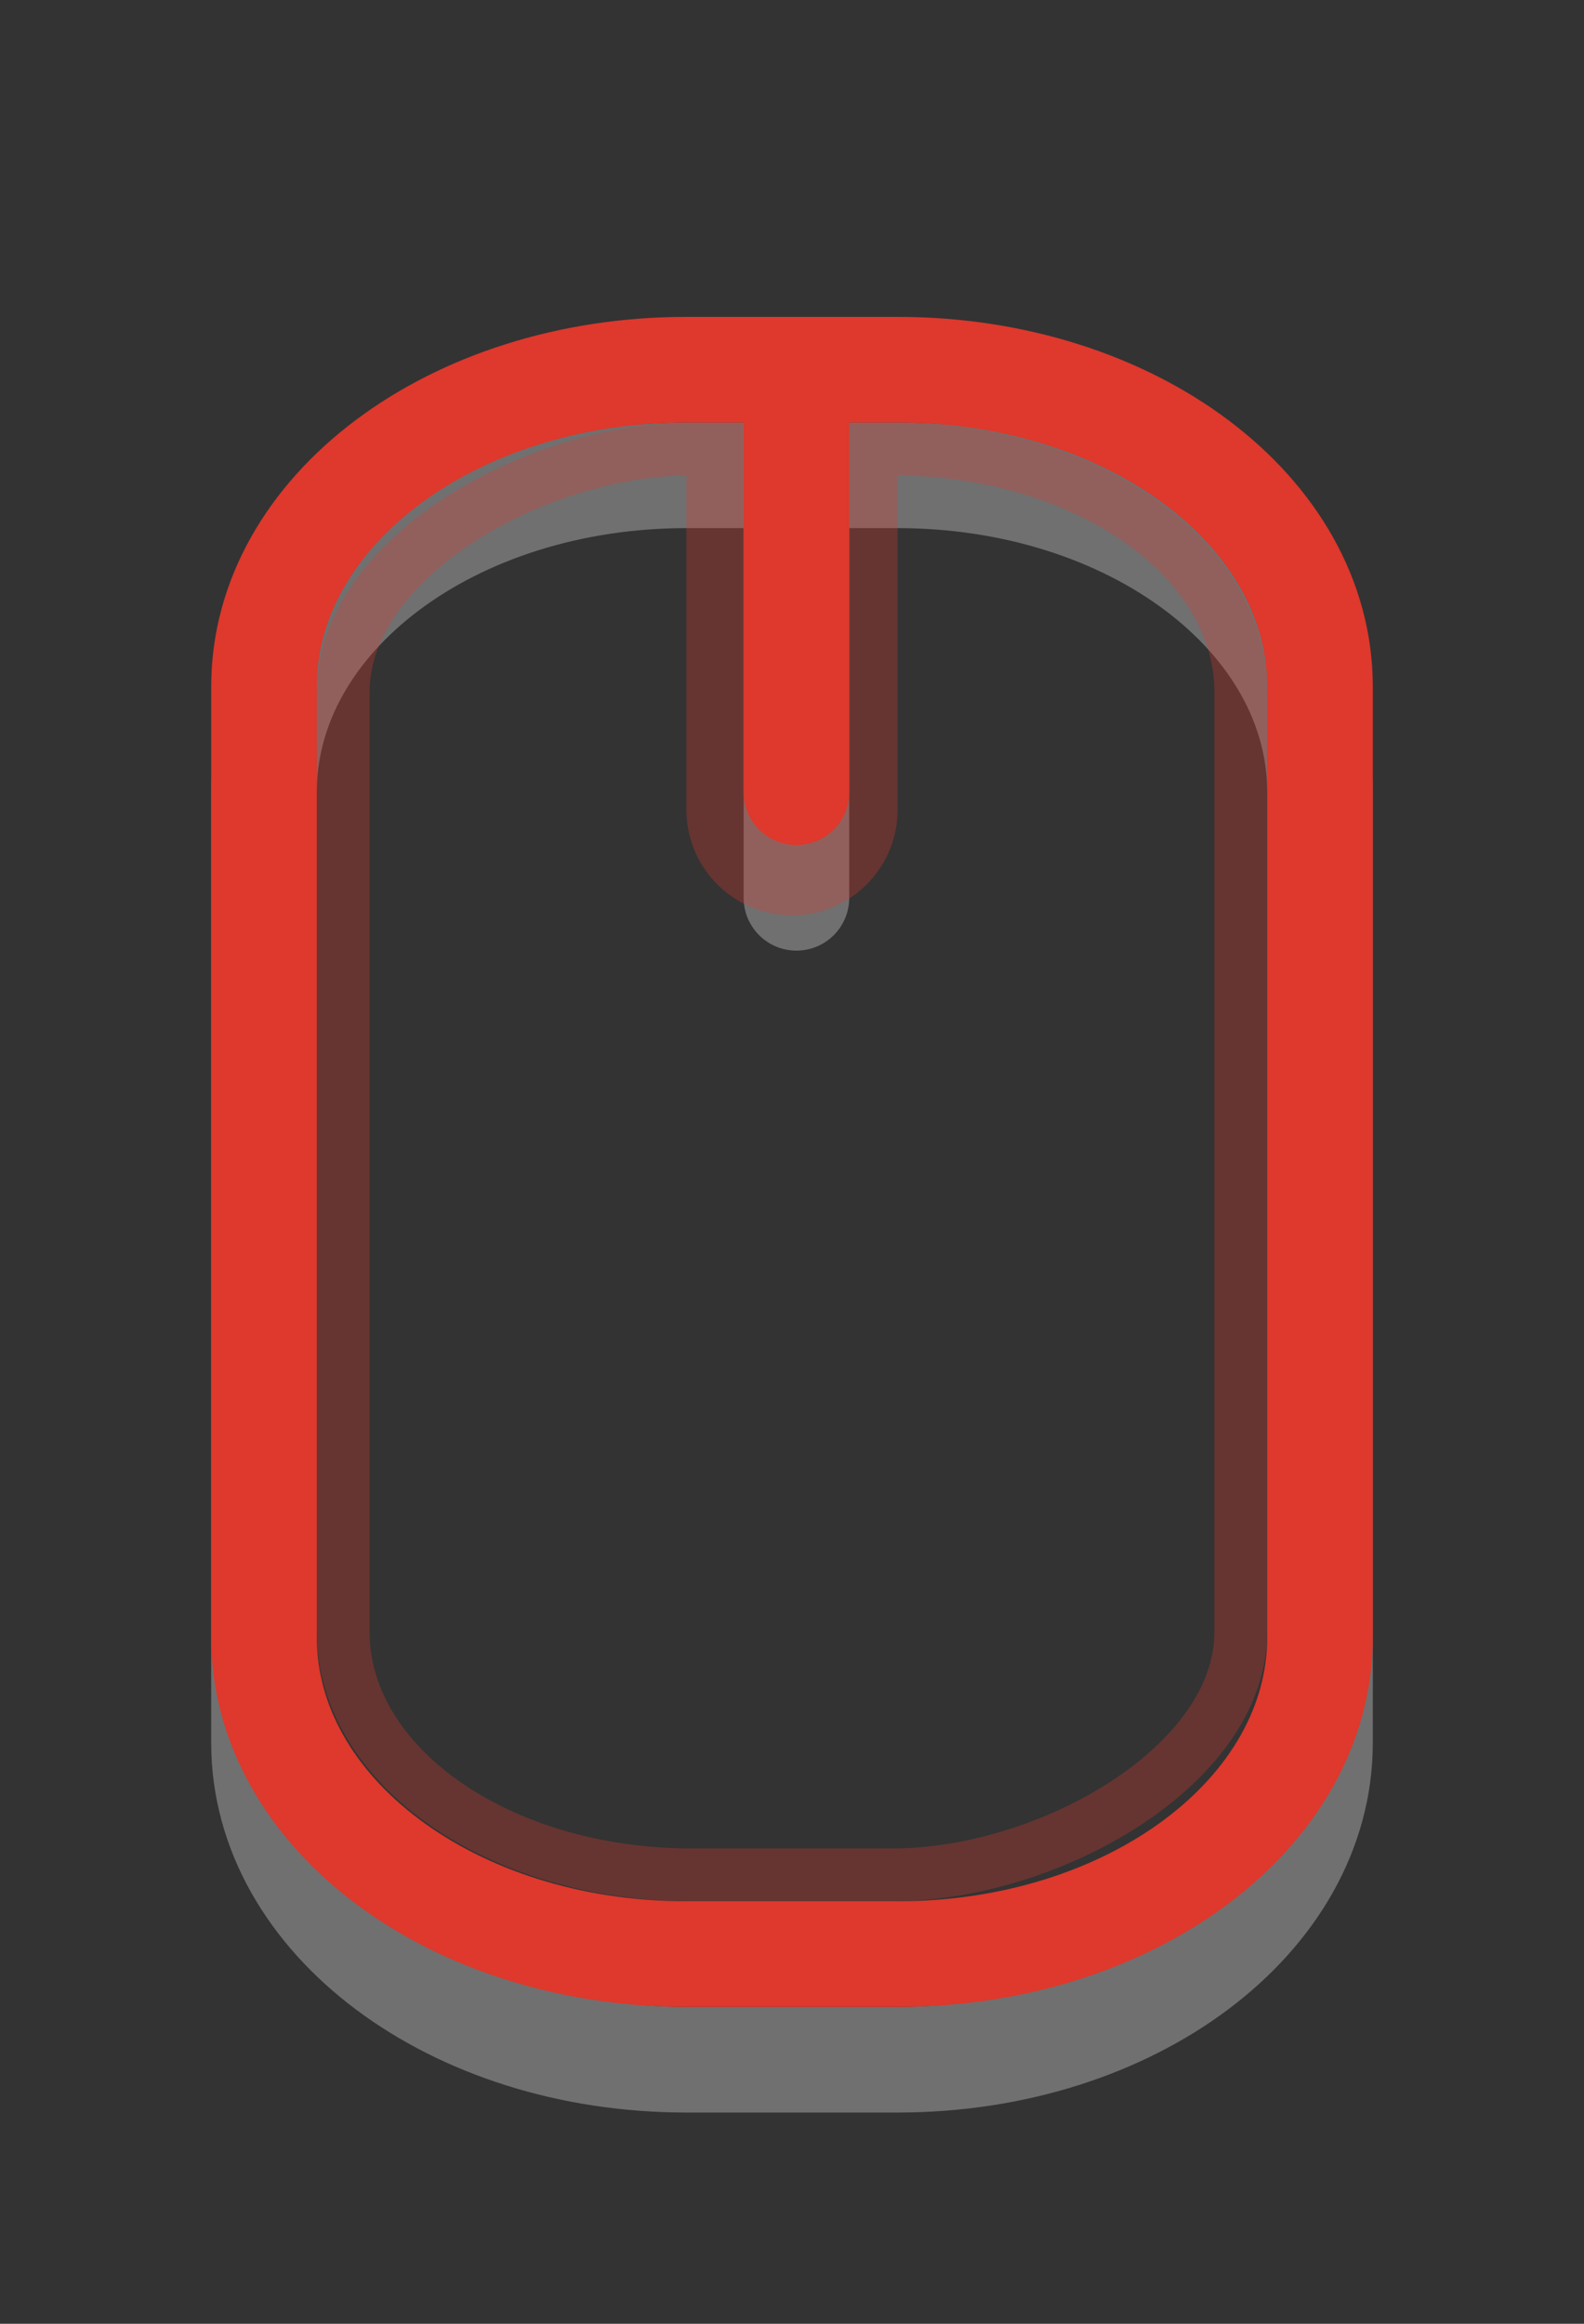 <?xml version="1.0" encoding="UTF-8" standalone="no"?>
<!-- Created with Inkscape (http://www.inkscape.org/) -->
<svg id="svg3215" xmlns:rdf="http://www.w3.org/1999/02/22-rdf-syntax-ns#" xmlns="http://www.w3.org/2000/svg" height="22" width="15" version="1.0" xmlns:cc="http://creativecommons.org/ns#" xmlns:dc="http://purl.org/dc/elements/1.1/">
 <rect width="100%" height="100%" fill="#333333" stroke="none"/>
 <path id="rect2406-4" style="opacity:.3;stroke:#fff;stroke-linecap:round;fill:none" d="m6.5 4.5h2c2.216 0 4 1.338 4 3v9c0 1.662-1.784 3-4 3h-2c-2.216 0-4-1.338-4-3v-9c0-1.662 1.784-3 4-3zm1.042 0v4"/>
 <g id="g3195" style="opacity:.3;stroke:#df382c" transform="translate(-5,-1)">
  <path id="path3193" style="stroke-width:2;stroke:#df382c;stroke-linecap:round;fill:none" d="m12.5 5.333v3.333"/>
  <rect id="rect3236" style="stroke-width:0.5;stroke:#df382c;stroke-linecap:round;fill:none" transform="rotate(-90)" rx="2.3" ry="3.3" height="8.5" width="13.5" y="8.25" x="-18.75"/>
 </g>
 <path id="rect2406" style="stroke:#df382c;stroke-linecap:round;fill:none" d="m6.5 3.5h2c2.216 0 4 1.338 4 3v9c0 1.662-1.784 3-4 3h-2c-2.216 0-4-1.338-4-3v-9c0-1.662 1.784-3 4-3zm1.042 0v4"/>
</svg>
